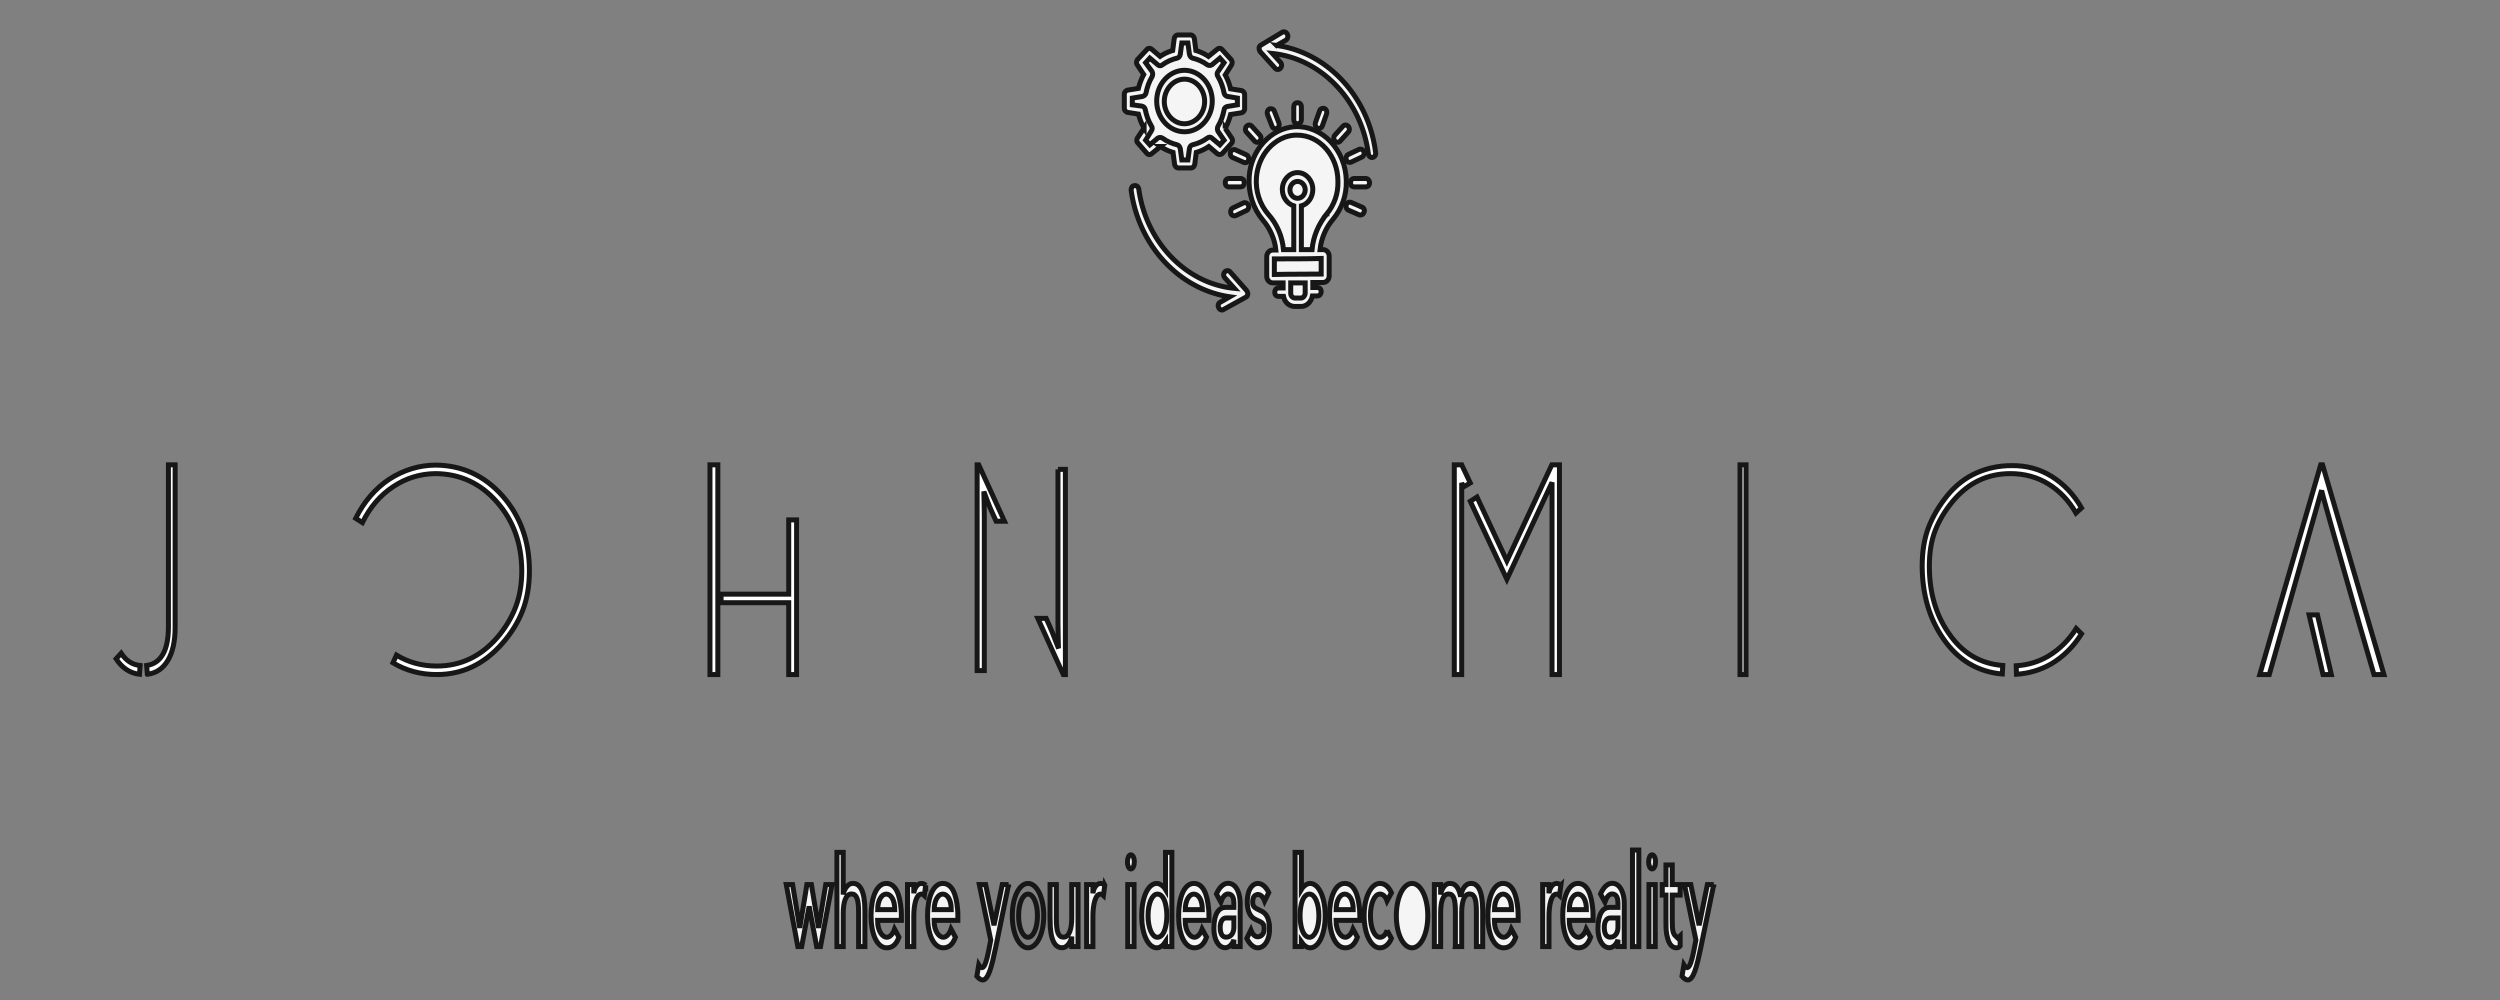 <svg xmlns="http://www.w3.org/2000/svg" style="isolation:isolate" viewBox="0 0 750 300">
  <rect x="0" y="0" width="750" height="300" fill="#808080" stroke="none"/>
  <defs>
    <clipPath id="a">
      <path d="M0 0h750v300H0z"/>
    </clipPath>
  </defs>
  <g clip-path="url(#a)">
    <path fill="none" d="M0 0h750v300H0z"/>
    <path fill="none" d="M0 0h750v300H0z"/>
    <path fill="none" d="M0 0h750v300H0V0z"/>
    <path
      fill="#FFF"
      stroke="#171717"
      stroke-width="1.5"
      d="M42.048 199.65q-3.474-.318-5.697-3.672l-1.53 1.677q2.781 4.152 7.018 4.632l.209-2.637zm2.154 2.637q3.961-.48 6.15-4.152 2.188-3.675 2.188-9.903v-48.783h-2.014v48.783q-.07 10.461-6.533 11.418l.209 2.637zm86.826.078q11.534 0 19.666-9.342 4.028-4.551 6.08-9.819 2.049-5.271 2.049-11.979 0-13.332-8.129-22.515-8.132-9.102-20.084-9.183-7.366.081-13.827 4.233-6.324 4.23-10.077 11.736l2.017 1.278q3.405-6.945 9.241-10.779 5.767-3.831 12.646-3.912 11.119.081 18.485 8.544 7.366 8.304 7.435 20.598 0 6.15-1.877 10.98-1.875 4.83-5.489 9.063-7.435 8.544-18.136 8.544-6.67 0-12.091-3.276l-1.042 2.316q5.906 3.513 13.133 3.513zm84.324-24.114v-38.802h-2.363v62.916h2.363v-24.114zm.972 2.556h20.29v21.558h2.363v-46.389h-2.363v22.275h-20.29v2.556zm101.071-40.002v46.152q0 2.154.069 4.788l.07 2.715q-.139-.24-1.01-2.595-.868-2.355-1.701-4.191l-.972-2.157h-2.502l7.642 16.848h.627v-61.56h-2.223zm-19.527 13.413l.972 2.157h2.502l-7.714-16.926h-.485v61.719h2.153v-46.311q0-1.995-.069-4.671l-.07-2.754q.07.24.972 2.634.906 2.397 1.739 4.152zm169.969 48.147v-62.916h-2.293l-13.481 28.824-8.966-19.164-2.014 1.278 10.98 23.394 13.548-29.064v57.648h2.226zm-29.325 0v-57.489l.557 1.2 2.014-1.2-2.571-5.427h-2.224v62.916h2.224zm83.491-62.916v62.916h1.805v-62.916h-1.805zm78.693 62.757l.14-2.556q-10.214-.798-16.259-9.741-5.77-8.304-5.77-20.04 0-6.147 1.739-10.659 1.735-4.512 5.212-8.742 6.948-8.385 17.371-8.385 6.324 0 11.397 3.114 5.07 3.114 8.269 8.703l1.666-1.518q-3.474-6.066-9.032-9.501-5.283-3.273-11.952-3.195-5.628 0-10.562 2.196-4.934 2.196-8.686 6.747-3.753 4.632-5.663 9.582-1.912 4.95-1.912 11.658.069 12.696 6.324 21.717 6.669 9.663 17.718 10.62zm4.241.081q5.697-.399 10.422-3.114 5.419-3.195 9.102-9.024l-1.597-1.596q-3.335 5.268-8.408 8.304-4.379 2.553-9.589 2.874l.07 2.556zm91.551-55.254q0 .48 2.464 9.141 2.467 8.664 5.386 18.966 2.92 10.299 7.851 27.225h2.99l-18.416-62.916h-.554l-18.276 62.916h2.85l15.705-55.332z"
      vector-effect="non-scaling-stroke"/>
    <path fill="#FFF" stroke="#171717" stroke-width="1.5" d="M695.237 184.479h-2.502l4.168 17.886h2.501l-4.167-17.886z" vector-effect="non-scaling-stroke"/>
    <path
      fill="#F5F5F5"
      stroke="#171717"
      stroke-width="1.5"
      d="M247.72 265.362h1.888l-3.453 18.618h-1.154l-2.258-12.06-2.242 12.054h-1.155l-3.471-18.612h1.907l2.148 13.002 1.894-11.457.239-1.545h1.36l.255 1.545 1.893 11.457 2.149-13.002zm11.751 7.878v10.734h-1.894v-10.362c0-3.768-.565-5.421-2.13-5.421-1.762 0-2.477 2.523-2.477 5.802v9.981h-1.891v-28.257h1.891v12.657c.257-1.656 1.395-3.162 2.477-3.315 2.465-.375 4.024 2.07 4.024 8.181zm10.944 1.47v1.392h-7.144c0 3.429 1.597 5.082 2.773 5.082.865 0 1.816-.936 2.333-2.445l1.302 2.412c-.606 1.692-1.597 3.198-3.635 3.198-2.936 0-4.736-4.101-4.736-9.639 0-5.541 1.744-9.684 4.551-9.684 2.81 0 4.095 3.198 4.481 7.872.056.603.073 1.203.073 1.812h.002z"
      vector-effect="non-scaling-stroke"/>
    <path fill="none" stroke="#171717" stroke-width="1.5" d="M263.306 272.898h5.124c0-3.015-1.176-4.671-2.571-4.671-1.396 0-2.553 1.92-2.553 4.671z" vector-effect="non-scaling-stroke"/>
    <path
      fill="#F5F5F5"
      stroke="#171717"
      stroke-width="1.5"
      d="M277.706 265.587l-.404 3.054c-.257-.249-.557-.393-.865-.414-1.559 0-2.296 3.057-2.296 6.819v8.928h-1.891v-18.612h1.891v2.637c.222-1.728 1.195-2.973 2.277-2.973.495 0 1.028.261 1.288.561zm9.656 9.123v1.392h-7.143c0 3.429 1.599 5.082 2.772 5.082.865 0 1.819-.936 2.333-2.445l1.305 2.412c-.606 1.692-1.6 3.198-3.633 3.198-2.941 0-4.741-4.101-4.741-9.639 0-5.541 1.744-9.684 4.554-9.684 2.81 0 4.095 3.198 4.481 7.872.054.603.072 1.203.072 1.812z"
      vector-effect="non-scaling-stroke"/>
    <path fill="none" stroke="#171717" stroke-width="1.5" d="M280.259 272.898h5.121c0-3.015-1.176-4.671-2.571-4.671-1.396 0-2.55 1.92-2.55 4.671z" vector-effect="non-scaling-stroke"/>
    <path
      fill="#F5F5F5"
      stroke="#171717"
      stroke-width="1.5"
      d="M302.588 265.362s-2.296 11.154-3.823 18.612c-1.286 6.252-2.293 10.026-4.002 10.026-.533 0-1.21-.528-1.709-1.131l.571-3.393c.193.324.431.582.699.756 1.412.828 2.293-5.235 2.898-8.214l-3.434-16.656h1.913l2.499 12.207 2.478-12.207h1.91z"
      vector-effect="non-scaling-stroke"/>
    <path fill="none" stroke="#171717" stroke-width="1.5" d="M308.408 268.227c-1.562 0-2.829 2.67-2.829 6.483 0 3.762 1.265 6.474 2.829 6.474 1.559 0 2.826-2.712 2.826-6.474 0-3.807-1.267-6.483-2.826-6.483z" vector-effect="non-scaling-stroke"/>
    <path fill="none" stroke="#171717" stroke-width="1.5" d="M308.408 265.026c2.606 0 4.717 4.143 4.717 9.684 0 5.538-2.111 9.639-4.717 9.639-2.609 0-4.722-4.101-4.722-9.639 0-5.541 2.113-9.684 4.722-9.684z" vector-effect="non-scaling-stroke"/>
    <path
      fill="#F5F5F5"
      stroke="#171717"
      stroke-width="1.5"
      d="M315.016 276.102v-10.74h1.894v10.365c0 3.768.57 5.424 2.129 5.424 1.763 0 2.478-2.526 2.478-5.805v-9.984h1.894v18.618h-1.894v-3.018c-.254 1.659-1.396 3.165-2.478 3.318-2.459.375-4.018-2.073-4.018-8.178h-.005zm16.417-10.512l-.404 3.051c-.258-.252-.555-.393-.863-.414-1.559 0-2.295 3.057-2.295 6.819v8.928h-1.892v-18.612h1.892v2.637c.222-1.728 1.194-2.973 2.279-2.973.455-.006.903.189 1.283.561v.003zm8.778-.228v18.612h-1.889v-18.612h1.889zm.091-6.822c0 1.206-.456 2.151-1.045 2.151-.276 0-.541-.228-.734-.63-.203-.45-.308-.981-.294-1.521 0-1.164.455-2.106 1.028-2.106.587 0 1.045.942 1.045 2.106zm2.204 16.17c0-5.541 1.929-9.684 4.535-9.684.9 0 2.004.792 2.609 1.806v-11.115h1.91v28.257h-1.91v-1.392c-.715 1.092-1.709 1.767-2.609 1.767-2.606 0-4.535-4.101-4.535-9.639z"
      vector-effect="non-scaling-stroke"/>
    <path
      fill="#F5F5F5"
      stroke="#171717"
      stroke-width="1.5"
      d="M344.419 274.71c0 3.762 1.264 6.474 2.807 6.474 1.028 0 1.947-.972 2.424-2.973.538-2.283.538-4.764 0-7.047-.477-1.995-1.396-2.937-2.424-2.937-1.543 0-2.807 2.67-2.807 6.483zm18.27 0v1.392h-7.143c0 3.429 1.596 5.082 2.772 5.082.86 0 1.816-.936 2.333-2.445l1.304 2.412c-.608 1.692-1.599 3.198-3.637 3.198-2.939 0-4.736-4.101-4.736-9.639 0-5.541 1.744-9.684 4.551-9.684 2.81 0 4.096 3.198 4.481 7.872.057.603.073 1.203.073 1.812h.002z"
      vector-effect="non-scaling-stroke"/>
    <path
      fill="#F5F5F5"
      stroke="#171717"
      stroke-width="1.5"
      d="M355.58 272.898h5.122c0-3.015-1.171-4.671-2.569-4.671-1.393 0-2.553 1.92-2.553 4.671zm12.82-7.911c2.606 0 3.654 3.24 3.654 5.988v12.999h-1.891v-2.034c-.491 1.431-1.482 2.346-2.572 2.376-2.073 0-3.434-2.484-3.434-5.805 0-4.632 1.688-6.291 3.434-6.291h2.572v-1.245c0-1.164-.223-2.79-1.763-2.79-.865 0-1.653.945-2.167 2.415l-1.304-2.409c.884-2.034 2.145-3.198 3.471-3.204z"
      vector-effect="non-scaling-stroke"/>
    <path
      fill="#F5F5F5"
      stroke="#171717"
      stroke-width="1.5"
      d="M370.163 278.172v-2.787h-2.315c-1.122 0-1.91 1.167-1.781 3.276.11 1.773.809 2.49 1.781 2.49 1.747 0 2.315-1.695 2.315-2.979zm10.537-1.428c.04.222.351 2.07-.035 3.957-.479 2.22-1.746 3.648-3.321 3.648h-.022c-1.267 0-2.421-1.092-3.286-2.823l1.229-2.523c.514 1.356 1.248 2.034 2.057 2.034.9 0 1.656-.675 1.854-1.656.131-.675.021-1.392.021-1.47-.219-1.131-1.028-1.359-1.947-1.773-1.232-.564-2.462-1.206-2.938-3.843-.231-1.413-.175-2.892.163-4.257.437-1.77 1.567-2.967 2.847-3.012 1.267 0 2.465.978 3.308 2.751l-1.232 2.523c-.514-1.359-1.267-1.962-2.076-1.962-.018 0-1.103.036-1.414 1.281-.129.492-.155 1.032-.072 1.545.182 1.056 1.01 1.398 1.891 1.812 1.192.564 2.499 1.131 2.978 3.768h-.005zm12.324-11.718c2.606 0 4.535 4.143 4.535 9.684 0 5.538-1.929 9.639-4.535 9.639-.937-.033-1.845-.651-2.609-1.767v1.392h-1.891v-28.257h1.891v11.115c.608-1.017 1.728-1.806 2.609-1.806z"
      vector-effect="non-scaling-stroke"/>
    <path
      fill="#F5F5F5"
      stroke="#171717"
      stroke-width="1.5"
      d="M392.839 281.184c1.562 0 2.829-2.712 2.829-6.474 0-3.807-1.267-6.483-2.829-6.483-1.028 0-1.926.942-2.424 2.937-.538 2.283-.538 4.764 0 7.047.498 1.995 1.396 2.973 2.424 2.973zm15.115-6.474v1.392h-7.143c0 3.429 1.596 5.082 2.772 5.082.86 0 1.813-.936 2.333-2.445l1.299 2.412c-.605 1.692-1.594 3.198-3.632 3.198-2.938 0-4.738-4.101-4.738-9.639 0-5.541 1.743-9.684 4.553-9.684 2.807 0 4.096 3.198 4.481 7.872.054.603.075 1.203.075 1.812z"
      vector-effect="non-scaling-stroke"/>
    <path
      fill="#F5F5F5"
      stroke="#171717"
      stroke-width="1.5"
      d="M400.846 272.898h5.121c0-3.015-1.171-4.671-2.569-4.671-1.395 0-2.552 1.92-2.552 4.671zm15.278 6.219l1.302 2.406c-.729 1.788-2.052 2.865-3.472 2.826-2.603 0-4.717-4.101-4.717-9.639 0-5.541 2.114-9.684 4.717-9.684 1.38 0 2.612.864 3.472 2.823l-1.302 2.412c-.536-1.467-1.304-2.034-2.17-2.034-1.558 0-2.823 2.67-2.823 6.483 0 3.762 1.265 6.474 2.823 6.474.866 0 1.634-.558 2.17-2.067zm7.492-10.893c-1.562 0-2.829 2.679-2.829 6.486 0 3.762 1.267 6.474 2.829 6.474 1.559 0 2.829-2.712 2.829-6.474 0-3.807-1.27-6.483-2.829-6.483v-.003z"
      vector-effect="non-scaling-stroke"/>
    <path
      fill="#F5F5F5"
      stroke="#171717"
      stroke-width="1.5"
      d="M423.616 265.026c2.609 0 4.717 4.143 4.717 9.684 0 5.538-2.108 9.639-4.717 9.639-2.606 0-4.72-4.101-4.72-9.639 0-5.541 2.114-9.684 4.72-9.684zm14.893 8.214v10.734h-1.913l.022-.147v-10.212c0-3.771-.48-5.424-2.039-5.424-1.765 0-2.389 2.523-2.389 5.802v9.981h-1.888v-18.612h1.888v3.012c.26-1.656 1.305-3.162 2.389-3.315 1.779-.261 3.046.945 3.617 3.957.388-2.559 1.615-3.804 2.678-3.951 2.462-.381 3.932 2.064 3.932 8.175v10.734h-1.891v-10.362c0-3.768-.477-5.421-2.041-5.421-1.575 0-2.239 2.034-2.365 5.049zm16.947 1.47v1.392h-7.144c0 3.429 1.6 5.082 2.773 5.082.865 0 1.819-.936 2.333-2.445l1.304 2.412c-.608 1.692-1.599 3.198-3.637 3.198-2.936 0-4.736-4.101-4.736-9.639 0-5.541 1.744-9.684 4.556-9.684 2.808 0 4.093 3.198 4.479 7.872.053.603.072 1.203.072 1.812z"
      vector-effect="non-scaling-stroke"/>
    <path
      fill="#F5F5F5"
      stroke="#171717"
      stroke-width="1.5"
      d="M448.353 272.898h5.121c0-3.015-1.176-4.671-2.569-4.671-1.398 0-2.552 1.92-2.552 4.671zm19.904-7.311l-.404 3.054c-.257-.249-.557-.393-.866-.414-1.558 0-2.292 3.057-2.292 6.819v8.928h-1.894v-18.612h1.894v2.637c.219-1.728 1.194-2.973 2.274-2.973.498 0 1.028.261 1.288.561zm9.656 9.123v1.392h-7.143c0 3.429 1.599 5.082 2.775 5.082.862 0 1.816-.936 2.33-2.445l1.304 2.412c-.605 1.692-1.596 3.198-3.634 3.198-2.939 0-4.739-4.101-4.739-9.639 0-5.541 1.744-9.684 4.554-9.684 2.81 0 4.095 3.198 4.481 7.872.054.603.072 1.203.072 1.812z"
      vector-effect="non-scaling-stroke"/>
    <path
      fill="#F5F5F5"
      stroke="#171717"
      stroke-width="1.5"
      d="M470.807 272.898h5.124c0-3.015-1.173-4.671-2.571-4.671-1.396 0-2.553 1.92-2.553 4.671zm12.817-7.911c2.609 0 3.654 3.24 3.654 5.988v12.999h-1.889v-2.034c-.49 1.431-1.478 2.346-2.568 2.376-2.079 0-3.437-2.484-3.437-5.805 0-4.632 1.687-6.291 3.437-6.291h2.568v-1.245c0-1.164-.219-2.79-1.765-2.79-.862 0-1.653.945-2.167 2.415l-1.299-2.409c.879-2.034 2.14-3.198 3.466-3.204z"
      vector-effect="non-scaling-stroke"/>
    <path
      fill="#F5F5F5"
      stroke="#171717"
      stroke-width="1.5"
      d="M485.389 278.172v-2.787h-2.314c-1.122 0-1.912 1.167-1.781 3.276.11 1.773.809 2.49 1.781 2.49 1.744 0 2.314-1.695 2.314-2.979zm6.26-23.172v28.98h-1.91V255h1.91zm4.921 10.362v18.618h-1.889v-18.618h1.889zm.093-6.822c0 1.206-.458 2.151-1.047 2.151-.276 0-.541-.228-.734-.63-.203-.45-.308-.981-.295-1.521 0-1.164.459-2.106 1.029-2.106.589 0 1.047.942 1.047 2.106zm6.059 22.347c.587.489 1.048.15 1.324-.114v3.015c-.303.378-.689.576-1.085.561-1.08 0-2.036-.711-2.625-2.67-.549-1.887-.549-2.904-.549-5.844v-7.308h-1.104v-3.165h1.104v-5.877h1.888v5.877h2.371v3.165h-2.371v7.308c0 3.09.147 4.218 1.047 5.052zm11.403-15.525s-2.293 11.154-3.82 18.612c-1.285 6.252-2.292 10.026-4.001 10.026-.531 0-1.211-.528-1.709-1.131l.57-3.393c.193.324.431.582.697.756 1.414.828 2.295-5.235 2.903-8.214l-3.434-16.656h1.91l2.499 12.207 2.478-12.207h1.907zM389.271 37.131c.686 0 1.141-.504 1.141-1.263v-3.789c0-.756-.455-1.26-1.141-1.26-.685 0-1.143.504-1.143 1.263v3.786c0 .759.458 1.263 1.143 1.263zm20.449 16.416h-3.429c-.683 0-1.141.507-1.141 1.263 0 .759.458 1.263 1.141 1.263h3.429c.685 0 1.143-.504 1.143-1.263.006-.687-.503-1.251-1.143-1.263zm-37.586 0h-3.426c-.686 0-1.141.507-1.141 1.263 0 .759.455 1.263 1.141 1.263h3.429c.685 0 1.141-.504 1.141-1.263 0-.756-.456-1.263-1.144-1.263zm29.933-11.238l2.397-2.652c.22-.234.343-.552.343-.885 0-.33-.123-.648-.343-.882-.203-.243-.495-.381-.798-.381-.305 0-.595.138-.801.381l-2.397 2.652c-.22.234-.343.552-.343.882 0 .333.123.651.343.885.203.243.495.381.798.381.305 0 .595-.138.801-.381zm-25.704 0c.204.243.496.381.799.381.305 0 .594-.138.801-.381.219-.234.342-.552.342-.885 0-.33-.123-.648-.342-.882l-2.4-2.652c-.207-.243-.496-.381-.801-.381-.303 0-.592.138-.799.381-.219.234-.342.552-.342.882 0 .333.123.651.342.885l2.4 2.652zm32.216 19.827l-3.201-1.389c-.568-.252-1.257 0-1.484.63-.228.633 0 1.392.57 1.644l3.199 1.389c.573.252 1.256 0 1.486-.633.172-.291.209-.651.097-.975-.113-.324-.359-.57-.667-.666zm-34.045-14.019c.228-.63 0-1.389-.571-1.641l-3.313-1.515c-.571-.252-1.256 0-1.484.63-.23.633 0 1.389.571 1.641l3.198 1.392c.686.378 1.371.126 1.599-.507zm22.162-10.353l1.257-3.537c.227-.63 0-1.389-.571-1.641-.57-.252-1.256 0-1.484.63l-1.259 3.537c-.227.63 0 1.389.574 1.641.57.381 1.253 0 1.483-.63zm-13.593.756c.57-.252.798-1.008.57-1.641l-1.371-3.534c-.228-.633-.914-.885-1.484-.633-.571.252-.801 1.011-.571 1.641l1.372 3.537c.227.63.913.885 1.481.63h.003zM373.05 60.873l-3.201 1.515c-.568.255-.798 1.011-.568 1.641.225.633.914.885 1.481.633l3.201-1.515c.571-.252.799-1.011.571-1.641-.228-.507-.913-.885-1.484-.633zm32.328-12.249l3.198-1.518c.573-.252.801-1.011.573-1.641-.23-.63-.913-.882-1.484-.63l-3.201 1.515c-.57.252-.798 1.011-.57 1.641.227.633.916.885 1.484.633z"
      vector-effect="non-scaling-stroke"/>
    <path
      fill="#F5F5F5"
      stroke="#171717"
      stroke-width="1.5"
      d="M388.358 38.016c-7.085.504-13.023 6.945-13.596 14.901-.343 4.926 1.143 9.597 4.114 13.134 2.17 2.526 3.541 5.682 3.884 8.964h-.914c-.49-.006-.959.207-1.301.585-.346.384-.533.903-.528 1.437v5.808c-.008.537.182 1.053.528 1.437.34.378.811.591 1.301.585h3.083v1.515h-1.368c-.689 0-1.144.633-1.144 1.263 0 .759.455 1.263 1.144 1.263h1.484c.343 1.767 1.711 3.03 3.426 3.03h1.826c1.715 0 3.086-1.389 3.429-3.156h1.484c.688 0 1.144-.63 1.144-1.263 0-.759-.456-1.263-1.141-1.263h-1.372v-1.515h3.086c.485.006.953-.204 1.299-.585.343-.384.533-.9.528-1.437v-5.808c.005-.534-.185-1.053-.528-1.437-.343-.378-.812-.591-1.299-.585h-.916c.375-3.396 1.733-6.576 3.884-9.09 2.627-3.159 4.114-7.2 3.999-11.493-.115-9.219-7.198-16.794-15.536-16.29z"
      vector-effect="non-scaling-stroke"/>
    <path
      fill="#F5F5F5"
      stroke="#171717"
      stroke-width="1.5"
      d="M391.556 87.897c0 .759-.57 1.515-1.259 1.515h-1.826c-.7-.018-1.257-.633-1.257-1.389v-3.156h4.342v3.03zm4.798-5.682c-8.226 0-14.052.126-14.052.126v-4.674c3.428 0 10.623 0 14.052-.126v4.674zm1.714-18.06c-2.515 3.03-4.114 6.822-4.455 10.734h-3.201V61.758c1.945-.507 3.429-2.526 3.429-4.926 0-2.778-2.057-5.052-4.57-5.052-2.515 0-4.569 2.274-4.569 5.052 0 2.4 1.484 4.293 3.426 4.926v13.131h-3.083c-.359-3.993-1.972-7.734-4.57-10.608-2.585-2.997-3.873-7.035-3.544-11.112.573-6.819 5.486-12.249 11.54-12.627h.685c6.742 0 12.225 6.186 12.225 13.89.113 3.663-1.144 7.071-3.316 9.723h.003z"
      vector-effect="non-scaling-stroke"/>
    <path
      fill="#F5F5F5"
      stroke="#171717"
      stroke-width="1.5"
      d="M389.271 59.484c-1.261-.006-2.282-1.134-2.284-2.526 0-1.389 1.028-2.526 2.284-2.526 1.257 0 2.285 1.137 2.285 2.526-.005 1.392-1.026 2.52-2.285 2.526zm-6.284-45.84L385.843 12c.458-.378.686-1.137.345-1.767-.345-.63-1.028-.882-1.601-.504l-6.282 3.789c-.342.252-.573.504-.573.882s.115.759.346 1.137l4.454 4.923c.204.243.496.381.798.381.306 0 .595-.138.799-.381.219-.231.345-.549.345-.882 0-.333-.126-.651-.345-.885l-2.398-2.652c14.623 1.515 26.732 14.019 28.787 30.183.115.63.688 1.137 1.259 1.008.57-.126 1.028-.756.913-1.386-2.057-16.923-14.622-30.183-29.703-32.202zm-13.936 67.938c-.206-.24-.496-.378-.801-.378-.303 0-.595.138-.798.378-.22.234-.343.552-.343.885 0 .333.123.651.343.885l2.855 3.156c-14.392-1.389-26.504-13.764-28.674-29.802-.115-.633-.686-1.137-1.256-1.011-.686 0-1.029.633-1.029 1.389 2.285 16.797 14.623 29.802 29.588 31.95l-2.856 1.641c-.57.255-.801 1.011-.455 1.641.228.633 1.029.885 1.481.507l6.63-3.663c.34-.138.568-.489.57-.882.113-.381-.115-.759-.343-1.137l-4.912-5.559zm-25.819-43.188l-1.942 2.904c-.343.507-.343 1.263.113 1.641l2.627 3.033c.458.504 1.029.504 1.487.126l2.628-2.148a13.127 13.127 0 0 0 3.768 1.767l.458 3.537c.116.633.571 1.137 1.141 1.137h3.772c.57 0 1.029-.504 1.144-1.137l.455-3.534c1.331-.381 2.604-.978 3.769-1.77l2.515 2.145c.228.129.458.255.686.255.337.009.667-.126.913-.378l2.628-2.907c.428-.429.479-1.143.115-1.638l-1.942-2.907a18.325 18.325 0 0 0 1.599-4.167l3.196-.504c.573-.126 1.028-.633 1.028-1.263v-4.167c0-.633-.455-1.137-1.026-1.263l-3.198-.507c-.343-1.464-.881-2.868-1.599-4.167l1.827-2.904c.364-.54.316-1.287-.115-1.767l-2.625-2.907c-.461-.504-1.029-.504-1.487-.126l-2.628 2.148c-1.168-.789-2.437-1.386-3.771-1.767l-.455-3.537c-.116-.63-.571-1.137-1.144-1.137H353.4c-.571 0-1.029.507-1.141 1.137l-.458 3.534c-1.331.384-2.604.981-3.769 1.77l-2.515-2.148c-.458-.378-1.141-.378-1.487.126l-2.74 2.907c-.343.504-.455 1.134-.115 1.641l1.942 2.904a18.434 18.434 0 0 0-1.599 4.167l-3.198.507c-.571.126-1.026.63-1.026 1.263v4.167c0 .63.455 1.137 1.026 1.263l3.198.504c.458 1.515.916 2.904 1.714 4.167z"
      vector-effect="non-scaling-stroke"/>
    <path
      fill="#F5F5F5"
      stroke="#171717"
      stroke-width="1.5"
      d="M339.691 29.43l3.086-.507c.455-.126.913-.504 1.026-1.011.343-1.767.916-3.408 1.829-4.926.228-.474.228-1.038 0-1.515l-1.942-2.652 1.254-1.389 2.402 2.022c.341.378 1.026.378 1.369 0 1.372-1.011 2.858-1.641 4.457-2.022.456-.126.799-.504.914-1.137l.455-3.408h1.83l.458 3.408c.112.507.455 1.011.913 1.137 1.599.381 3.083 1.011 4.454 2.022.426.252.943.252 1.369 0l2.403-2.022 1.253 1.389-1.826 2.652c-.343.378-.343 1.011 0 1.515.913 1.518 1.484 3.159 1.826 4.926.108.495.458.885.917 1.011l3.083.507v2.019l-3.083.504c-.459.129-.917.507-.917 1.011-.342 1.77-.913 3.408-1.826 4.926-.228.474-.228 1.041 0 1.515l1.826 2.652-1.253 1.389-2.403-2.022c-.34-.378-.913-.378-1.369 0-1.371 1.011-2.855 1.641-4.454 2.022-.458.126-.801.504-.913 1.137l-.458 3.408h-1.83l-.455-3.408c-.115-.507-.458-1.011-.914-1.137-1.599-.381-3.085-1.011-4.457-2.022-.426-.252-.943-.252-1.369 0l-2.402 2.022-1.254-1.389 1.714-2.778c.341-.378.341-1.137 0-1.515-.916-1.515-1.486-3.156-1.829-4.926-.113-.504-.458-.885-1.026-1.008l-2.858-.381V29.43z"
      vector-effect="non-scaling-stroke"/>
    <path fill="#F5F5F5" stroke="#171717" stroke-width="1.5" d="M355.342 39.531c4.57 0 8.338-4.167 8.338-9.219s-3.768-9.219-8.338-9.219c-4.57 0-8.338 4.167-8.338 9.219s3.768 9.219 8.338 9.219z" vector-effect="non-scaling-stroke"/>
    <path fill="#F5F5F5" stroke="#171717" stroke-width="1.5" d="M355.342 23.745c3.313 0 6.054 3.03 6.054 6.693s-2.741 6.693-6.054 6.693-6.056-3.03-6.056-6.693 2.743-6.693 6.056-6.693z" vector-effect="non-scaling-stroke"/>
  </g>
</svg>